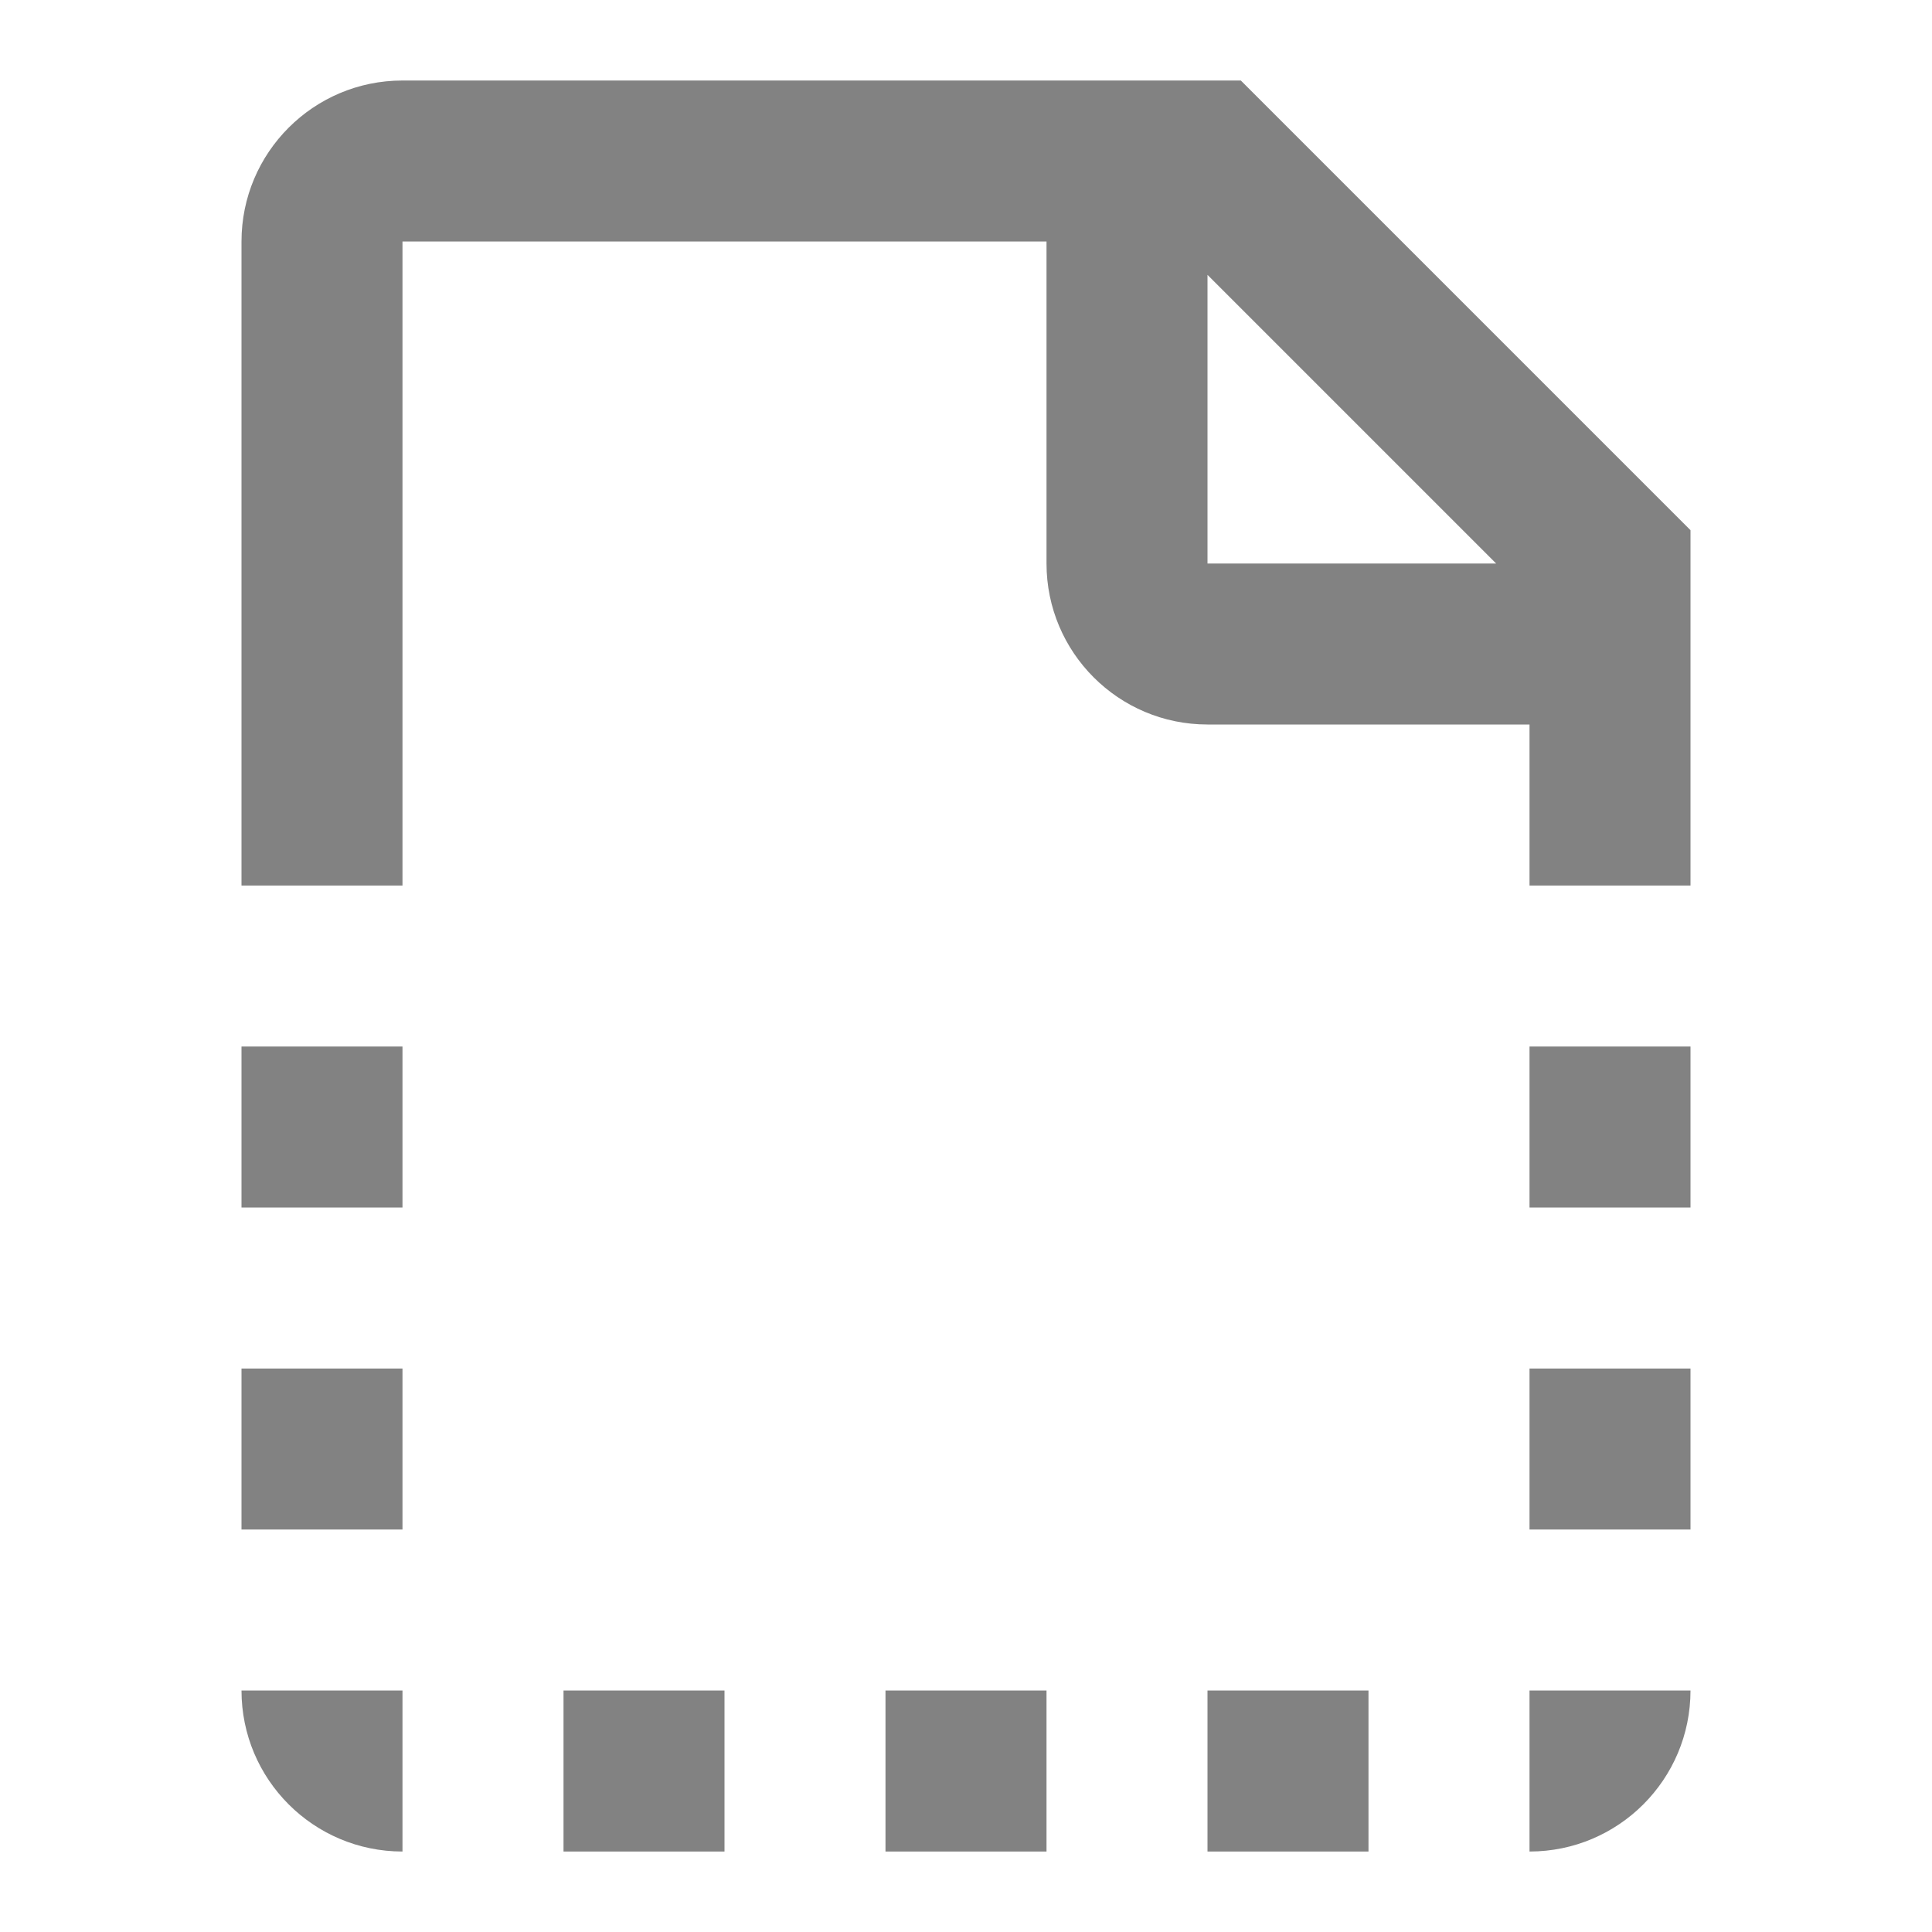 <svg width="55" height="55" viewBox="0 0 55 55" fill="none" xmlns="http://www.w3.org/2000/svg">
<path fill-rule="evenodd" clip-rule="evenodd" d="M43.542 20.625V25.209H48.125V15.093L35.324 2.292H11.458C8.927 2.292 6.875 4.344 6.875 6.875V25.209H11.458V6.875H29.792V16.042C29.792 18.573 31.844 20.625 34.375 20.625H43.542ZM43.542 29.792H48.125V34.375H43.542V29.792ZM11.458 52.709V48.125H6.875C6.875 50.657 8.927 52.709 11.458 52.709ZM20.625 48.125V52.709H16.042V48.125H20.625ZM29.792 52.709V48.125H25.208V52.709H29.792ZM38.958 48.125V52.709H34.375V48.125H38.958ZM43.542 48.125H48.125C48.125 50.657 46.073 52.709 43.542 52.709V48.125ZM11.458 29.792V34.375H6.875V29.792H11.458ZM48.125 38.959H43.542V43.542H48.125V38.959ZM11.458 38.959V43.542H6.875V38.959H11.458ZM34.375 16.042V7.825L42.592 16.042H34.375Z" fill="#828282"/>
</svg>
